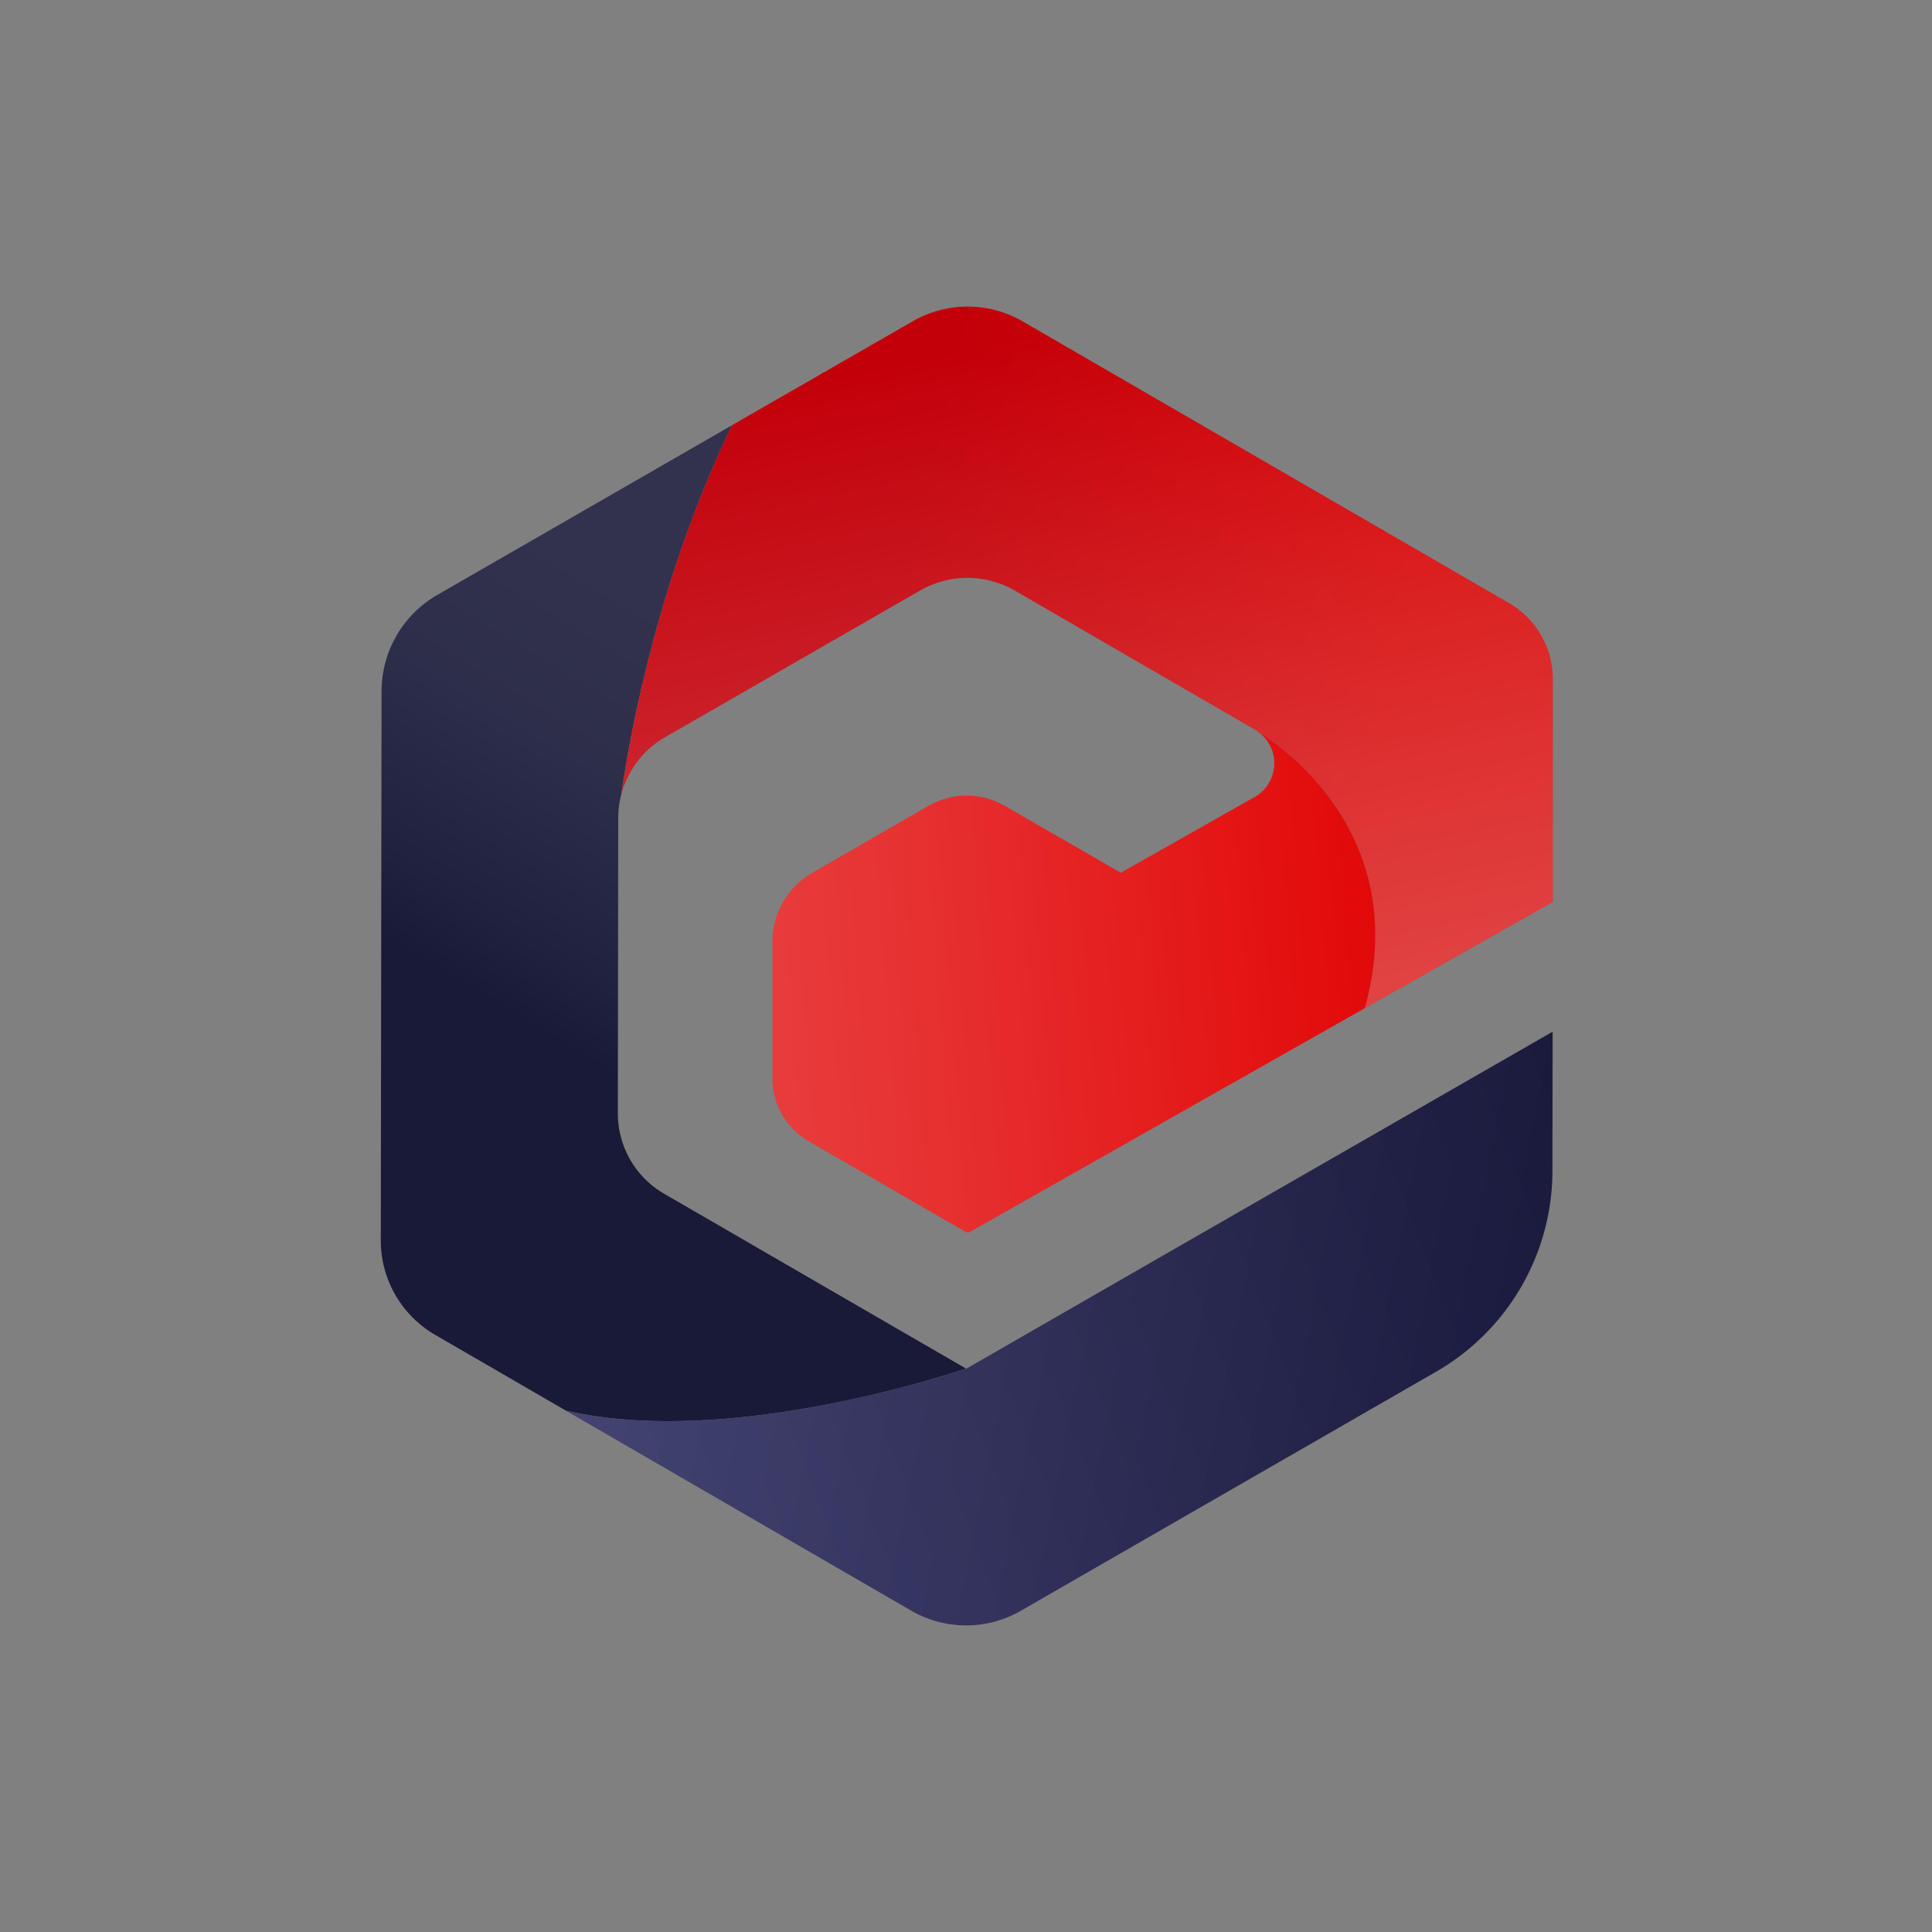 <svg xmlns="http://www.w3.org/2000/svg" xmlns:xlink="http://www.w3.org/1999/xlink" viewBox="0 0 800 800"><rect x="0" y="0" width="800" height="800" fill="#808080" stroke="none"/><defs><style>.cls-1{fill:none;}.cls-2{fill:url(#linear-gradient);}.cls-3{fill:url(#linear-gradient-2);}.cls-4{fill:url(#linear-gradient-3);}.cls-5{fill:url(#linear-gradient-4);}.cls-6{fill:url(#linear-gradient-5);}.cls-7{fill:#e10000;}.cls-8{fill:url(#linear-gradient-6);}</style><linearGradient id="linear-gradient" x1="352.63" y1="298.46" x2="260.92" y2="449.89" gradientUnits="userSpaceOnUse"><stop offset="0" stop-color="#32324e"/><stop offset="0.4" stop-color="#2d2e4a"/><stop offset="0.83" stop-color="#20213e"/><stop offset="1" stop-color="#191a38"/></linearGradient><linearGradient id="linear-gradient-2" x1="574.71" y1="290.85" x2="369.96" y2="248.2" gradientUnits="userSpaceOnUse"><stop offset="0" stop-color="#d60000"/><stop offset="1" stop-color="#c3000a"/></linearGradient><linearGradient id="linear-gradient-3" x1="415.22" y1="140.46" x2="487.73" y2="478.86" gradientUnits="userSpaceOnUse"><stop offset="0" stop-color="#fff" stop-opacity="0"/><stop offset="0.59" stop-color="#fff" stop-opacity="0.19"/><stop offset="1" stop-color="#fff" stop-opacity="0.3"/></linearGradient><linearGradient id="linear-gradient-4" x1="262.37" y1="650.48" x2="827.56" y2="435.07" gradientUnits="userSpaceOnUse"><stop offset="0" stop-color="#181850"/><stop offset="0.33" stop-color="#0d0d3b"/><stop offset="0.72" stop-color="#030329"/><stop offset="1" stop-color="#002"/></linearGradient><linearGradient id="linear-gradient-5" x1="197.36" y1="486.09" x2="1054.73" y2="656.71" gradientUnits="userSpaceOnUse"><stop offset="0" stop-color="#fff" stop-opacity="0.2"/><stop offset="0.06" stop-color="#fff" stop-opacity="0.19"/><stop offset="0.67" stop-color="#fff" stop-opacity="0.05"/><stop offset="1" stop-color="#fff" stop-opacity="0"/></linearGradient><linearGradient id="linear-gradient-6" x1="612.36" y1="395.11" x2="225.62" y2="423.55" xlink:href="#linear-gradient-3"/></defs><title>e-lab icon only</title><g id="Layer_2" data-name="Layer 2"><path class="cls-1" d="M400.65,566.47l-.65.22.13.08Z"/><path class="cls-1" d="M257.25,329a38.81,38.81,0,0,0-1.24,9.6S256.36,335.19,257.25,329Z"/><path class="cls-2" d="M400,566.69,275,494.3A38.42,38.42,0,0,1,255.84,461L256,338.64a38.81,38.81,0,0,1,1.24-9.6c3.46-24,15.09-89.21,45.94-153L181.07,246.35A46.06,46.06,0,0,0,158,286.22l-.32,227.39a45.17,45.17,0,0,0,22.53,39.14l54.12,31.35C300.54,599.5,391.54,569.56,400,566.69Z"/><path class="cls-3" d="M275.32,305.3,381,244.51a39.26,39.26,0,0,1,39.25.06l99.46,57.6s67.24,37.05,45.49,115.31l77.79-44,0-92.26a36.39,36.39,0,0,0-18.17-31.51L423.48,133.09A45.49,45.49,0,0,0,378,133l-74.79,43c-30.85,63.76-42.48,129-45.94,153A38.5,38.5,0,0,1,275.32,305.3Z"/><path class="cls-4" d="M275.32,305.3,381,244.51a39.26,39.26,0,0,1,39.25.06l99.46,57.6s67.24,37.05,45.49,115.31l77.79-44,0-92.26a36.39,36.39,0,0,0-18.17-31.51L423.48,133.09A45.49,45.49,0,0,0,378,133l-74.79,43c-30.85,63.76-42.48,129-45.94,153A38.5,38.5,0,0,1,275.32,305.3Z"/><path class="cls-5" d="M400.65,566.47l-.52.3-.13-.08c-8.46,2.87-99.46,32.81-165.69,17.41l143,82.83a45.36,45.36,0,0,0,45.34.07l172-99a96.15,96.15,0,0,0,48.18-83.19l.08-57.6L477.33,522.34Z"/><path class="cls-6" d="M400.65,566.47l-.52.3-.13-.08c-8.46,2.87-99.46,32.81-165.69,17.41l143,82.83a45.36,45.36,0,0,0,45.34.07l172-99a96.15,96.15,0,0,0,48.18-83.19l.08-57.6L477.33,522.34Z"/><path class="cls-7" d="M519.66,302.17a16.05,16.05,0,0,1-.14,27.86L464.1,361.4l-48-27.68a31.69,31.69,0,0,0-31.69,0l-48.16,27.8A32.89,32.89,0,0,0,319.86,390v56.44A30.25,30.25,0,0,0,335,472.64l65.32,37.71L401,510v.45L544.76,429l20.39-11.54C586.9,339.22,519.66,302.17,519.66,302.17Z"/><path class="cls-8" d="M519.66,302.17a16.05,16.05,0,0,1-.14,27.86L464.1,361.4l-48-27.68a31.69,31.69,0,0,0-31.69,0l-48.16,27.8A32.89,32.89,0,0,0,319.86,390v56.44A30.25,30.25,0,0,0,335,472.64l65.32,37.71L401,510v.45L544.76,429l20.39-11.54C586.9,339.22,519.66,302.17,519.66,302.17Z"/></g></svg>